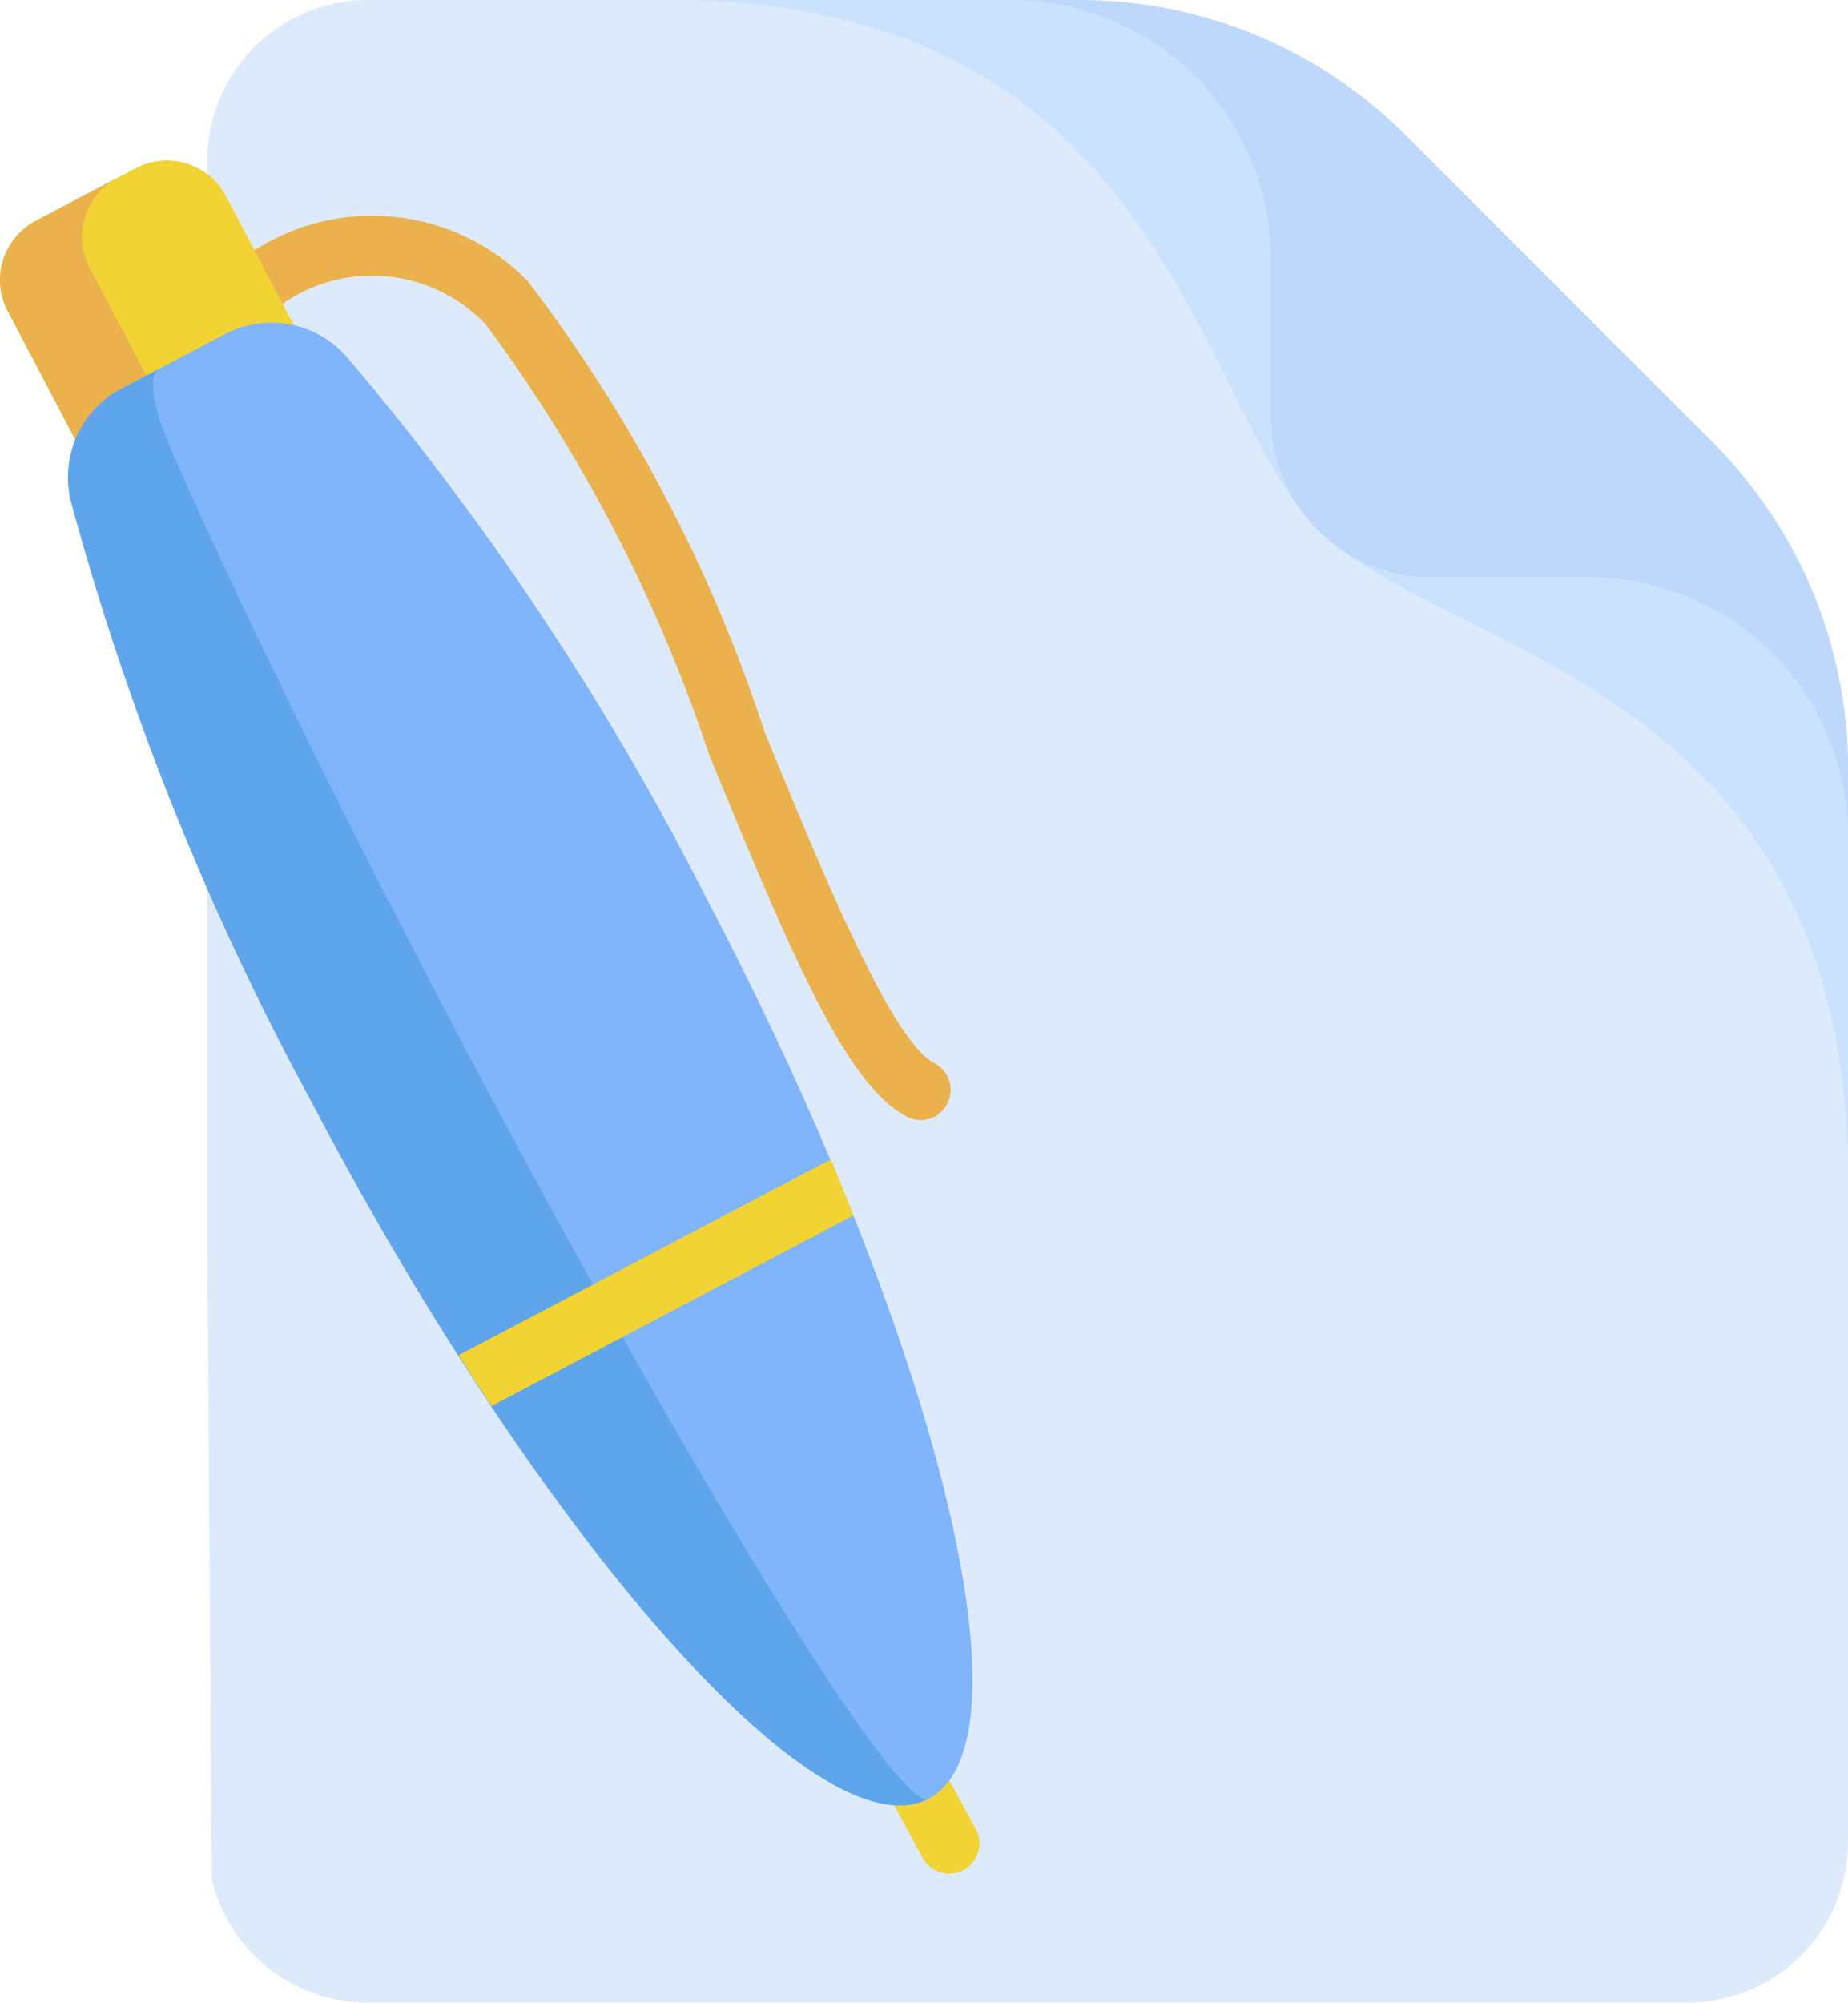 <svg xmlns="http://www.w3.org/2000/svg" width="16.845" height="18.247" viewBox="0 0 16.845 18.247"><defs><style>.a{fill:#ddeafb;}.b{fill:#cbe2ff;}.c{fill:#bed8fb;}.d{fill:#f1d333;}.e{fill:#eab14d;}.f{fill:#80b4fb;}.g{fill:#5ea5ec;}</style></defs><g transform="translate(-19.672 0)"><g transform="translate(21.562 0)"><path class="a" d="M87.648,7v9.779a1.464,1.464,0,0,1-1.464,1.464H74.157a1.464,1.464,0,0,1-1.424-1.123l-.006-.837L72.693,11.3V1.464A1.464,1.464,0,0,1,74.157,0h6.487c.583,0,2.471,1.61,4.14,3.305,1.523,1.548,2.864,3.166,2.864,3.7Z" transform="translate(-72.693 0)"/><path class="b" d="M360.773,96.447v3.582s0-.008,0-.012c-.11-4.4-3.691-4.6-4.861-5.77l2-1.5C359.432,94.3,360.773,95.914,360.773,96.447Z" transform="translate(-345.817 -89.443)"/><path class="b" d="M198.862,0h-3.57c4.4.11,4.6,3.691,5.77,4.861l1.5-2C201.013,1.341,199.395,0,198.862,0Z" transform="translate(-190.911 0)"/><path class="c" d="M286.04,7v.619a2.361,2.361,0,0,0-2.361-2.361h-1.437A1.464,1.464,0,0,1,280.777,3.8V2.361A2.361,2.361,0,0,0,278.416,0h.619a4.206,4.206,0,0,1,2.973,1.232l2.8,2.8A4.206,4.206,0,0,1,286.04,7Z" transform="translate(-271.084 0)"/></g><g transform="translate(19.672 1.462)"><path class="d" d="M242.005,440.176a.275.275,0,0,1-.242-.144l-.48-.881a.275.275,0,1,1,.484-.263l.48.881a.275.275,0,0,1-.242.407Z" transform="translate(-233.353 -424.57)"/><path class="e" d="M82.56,63.266a.274.274,0,0,1-.128-.032c-.543-.284-1.038-1.438-1.8-3.3A14.008,14.008,0,0,0,78.6,56.022a1.43,1.43,0,0,0-1.985-.09.275.275,0,0,1-.317-.45,1.986,1.986,0,0,1,2.678.138,13.809,13.809,0,0,1,2.162,4.11c.542,1.318,1.156,2.812,1.548,3.018a.275.275,0,0,1-.128.519Z" transform="translate(-74.169 -54.525)"/><path class="d" d="M22.35,42.523l-.618-1.176a.609.609,0,0,0-.822-.255l-.912.48a.609.609,0,0,0-.255.822l.618,1.176" transform="translate(-19.672 -41.022)"/><path class="e" d="M20.746,45.407a.609.609,0,0,0-.255.822l.618,1.176-.748.393-.618-1.176A.609.609,0,0,1,20,45.8Z" transform="translate(-19.673 -45.251)"/><path class="f" d="M44.983,95.955c-.742.39-2.343-1.107-3.988-3.575q-.151-.226-.3-.463c-.449-.7-.9-1.476-1.33-2.3a25.328,25.328,0,0,1-2.2-5.486.913.913,0,0,1,.464-1.023l.939-.494a.914.914,0,0,1,1.105.2,25.334,25.334,0,0,1,3.274,4.919c.432.822.814,1.629,1.139,2.4q.11.259.211.511c1.1,2.755,1.428,4.922.685,5.312Z" transform="translate(-36.518 -81.032)"/><path class="g" d="M44.982,107.322c-.99.521-3.506-2.317-5.62-6.337a25.329,25.329,0,0,1-2.2-5.486.914.914,0,0,1,.464-1.022l.34-.179c-.1.053-.059.351.106.723.6,1.37,1.516,3.242,2.587,5.281C42.776,104.321,44.71,107.465,44.982,107.322Z" transform="translate(-36.517 -92.399)"/><path class="d" d="M140.434,296.843l-3.3,1.737q-.151-.226-.3-.463l3.394-1.785Q140.333,296.591,140.434,296.843Z" transform="translate(-132.654 -287.233)"/></g></g></svg>